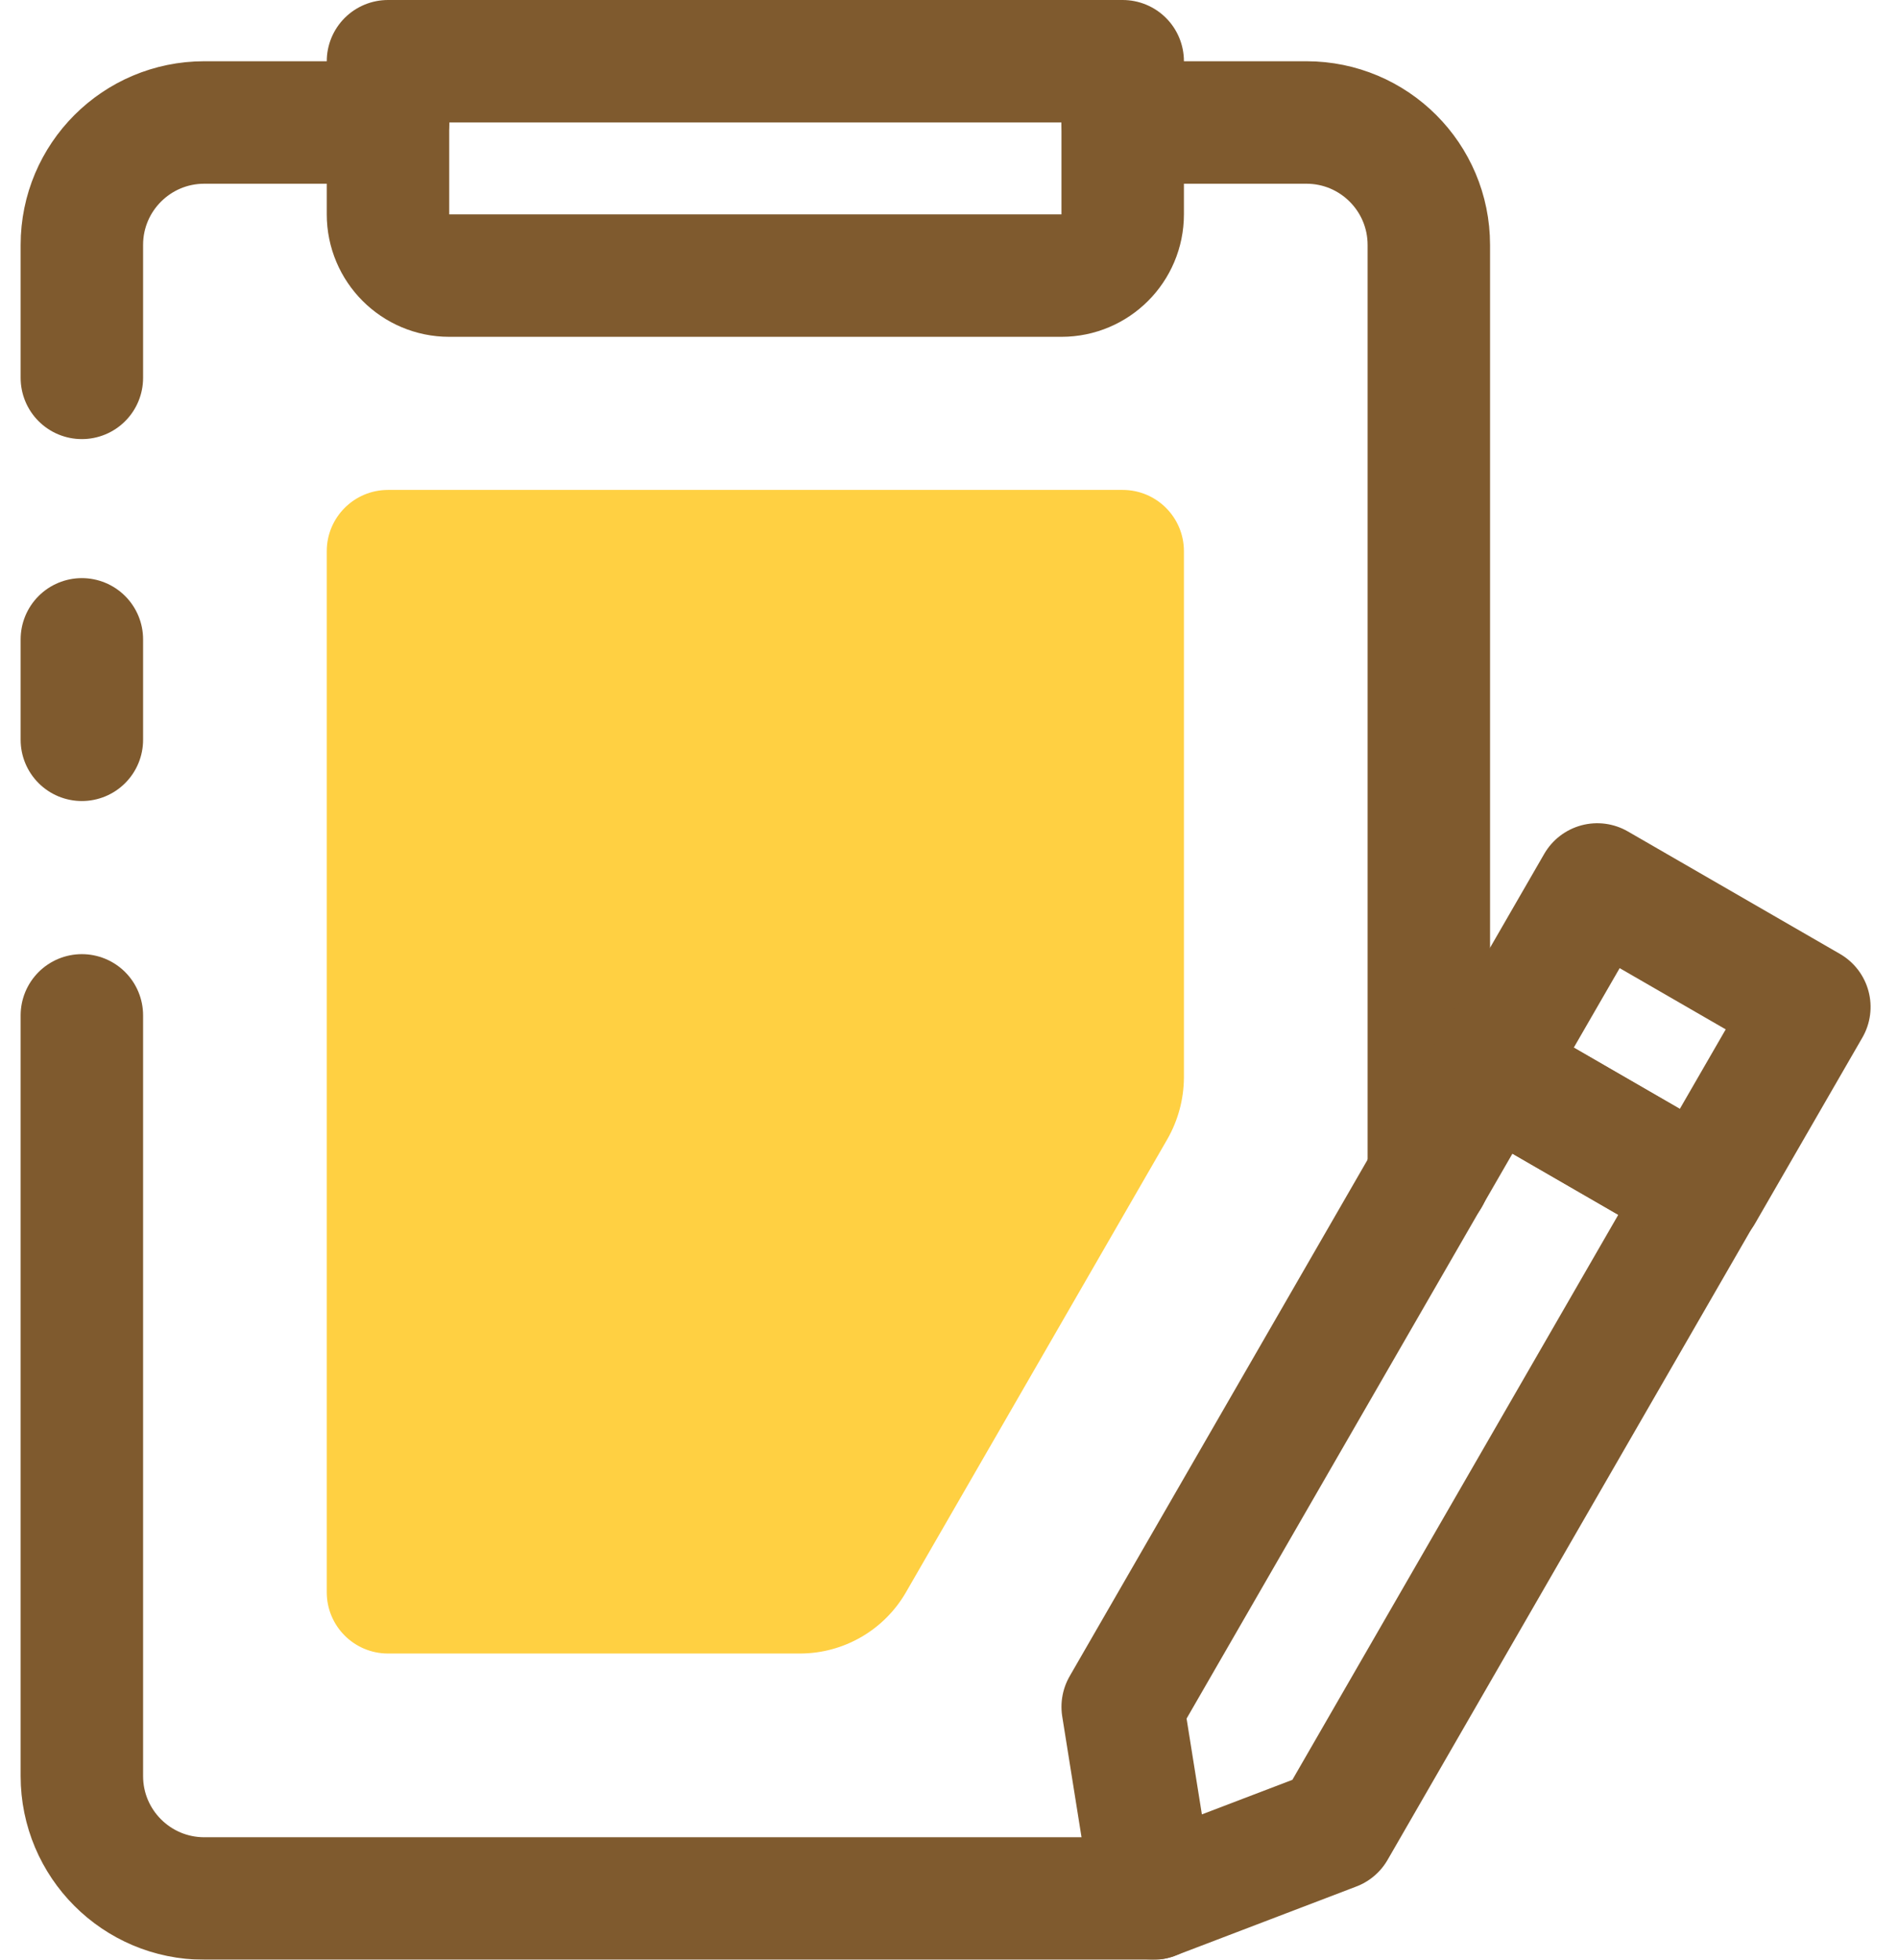 <?xml version="1.0" encoding="UTF-8"?>
<svg width="31px" height="32px" viewBox="0 0 31 32" version="1.1" xmlns="http://www.w3.org/2000/svg" xmlns:xlink="http://www.w3.org/1999/xlink">
    <!-- Generator: Sketch 53.2 (72643) - https://sketchapp.com -->
    <title>Writing</title>
    <desc>Created with Sketch.</desc>
    <g id="indexPage" stroke="none" stroke-width="1" fill="none" fill-rule="evenodd" opacity="0.86">
        <g id="XiqunPortfolio-selected" transform="translate(-536, -1299)">
            <g id="Writing" transform="translate(518.667, 1281)">
                <path d="M35.67,20 L38.67,20 C39.775,20 40.67,20.895 40.67,22 L40.67,37.21" id="Shape" stroke="#6B400D" stroke-width="2" stroke-linecap="round" stroke-linejoin="round"></path>
                <path d="M18.67,24.17 L18.67,22 C18.67,20.895 19.565,20 20.67,20 L23.67,20" id="Shape" stroke="#6B400D" stroke-width="2" stroke-linecap="round" stroke-linejoin="round"></path>
                <path d="M18.67,30.08 L18.67,28.44" id="Shape" stroke="#6B400D" stroke-width="2" stroke-linecap="round" stroke-linejoin="round"></path>
                <path d="M36.17,49 L20.67,49 C19.565,49 18.67,48.105 18.67,47 L18.67,34.58" id="Shape" stroke="#6B400D" stroke-width="2" stroke-linecap="round" stroke-linejoin="round"></path>
                <path d="M23.67,19 L35.67,19 L35.67,21.5 C35.67,22.052 35.222,22.5 34.67,22.5 L24.67,22.5 C24.118,22.5 23.67,22.052 23.67,21.5 L23.67,19 Z" id="Shape" stroke="#6B400D" stroke-width="2" stroke-linecap="round" stroke-linejoin="round"></path>
                <polygon id="Shape" stroke="#6B400D" stroke-width="2" stroke-linecap="round" stroke-linejoin="round" points="41.67 35.47 35.67 45.87 36.17 49 39.13 47.87 45.13 37.47"></polygon>
                <rect id="Rectangle-path" stroke="#6B400D" stroke-width="2" stroke-linecap="round" stroke-linejoin="round" transform="translate(44.278, 34.958) rotate(30) translate(-44.278, -34.958) " x="42.278" y="33.208" width="4" height="3.5"></rect>
                <path d="M36.67,35.6 L36.67,27 C36.67,26.448 36.222,26 35.67,26 L23.67,26 C23.118,26 22.67,26.448 22.67,27 L22.67,44 C22.67,44.552 23.118,45 23.67,45 L30.4,45 C31.114,44.999 31.773,44.618 32.13,44 L36.4,36.6 C36.574,36.295 36.667,35.951 36.67,35.6 Z" id="Shape" fill="#FFC824" fill-rule="nonzero"></path>
                <rect id="Rectangle-path" x="0" y="0" width="60" height="60"></rect>
            </g>
        </g>
    </g>
</svg>